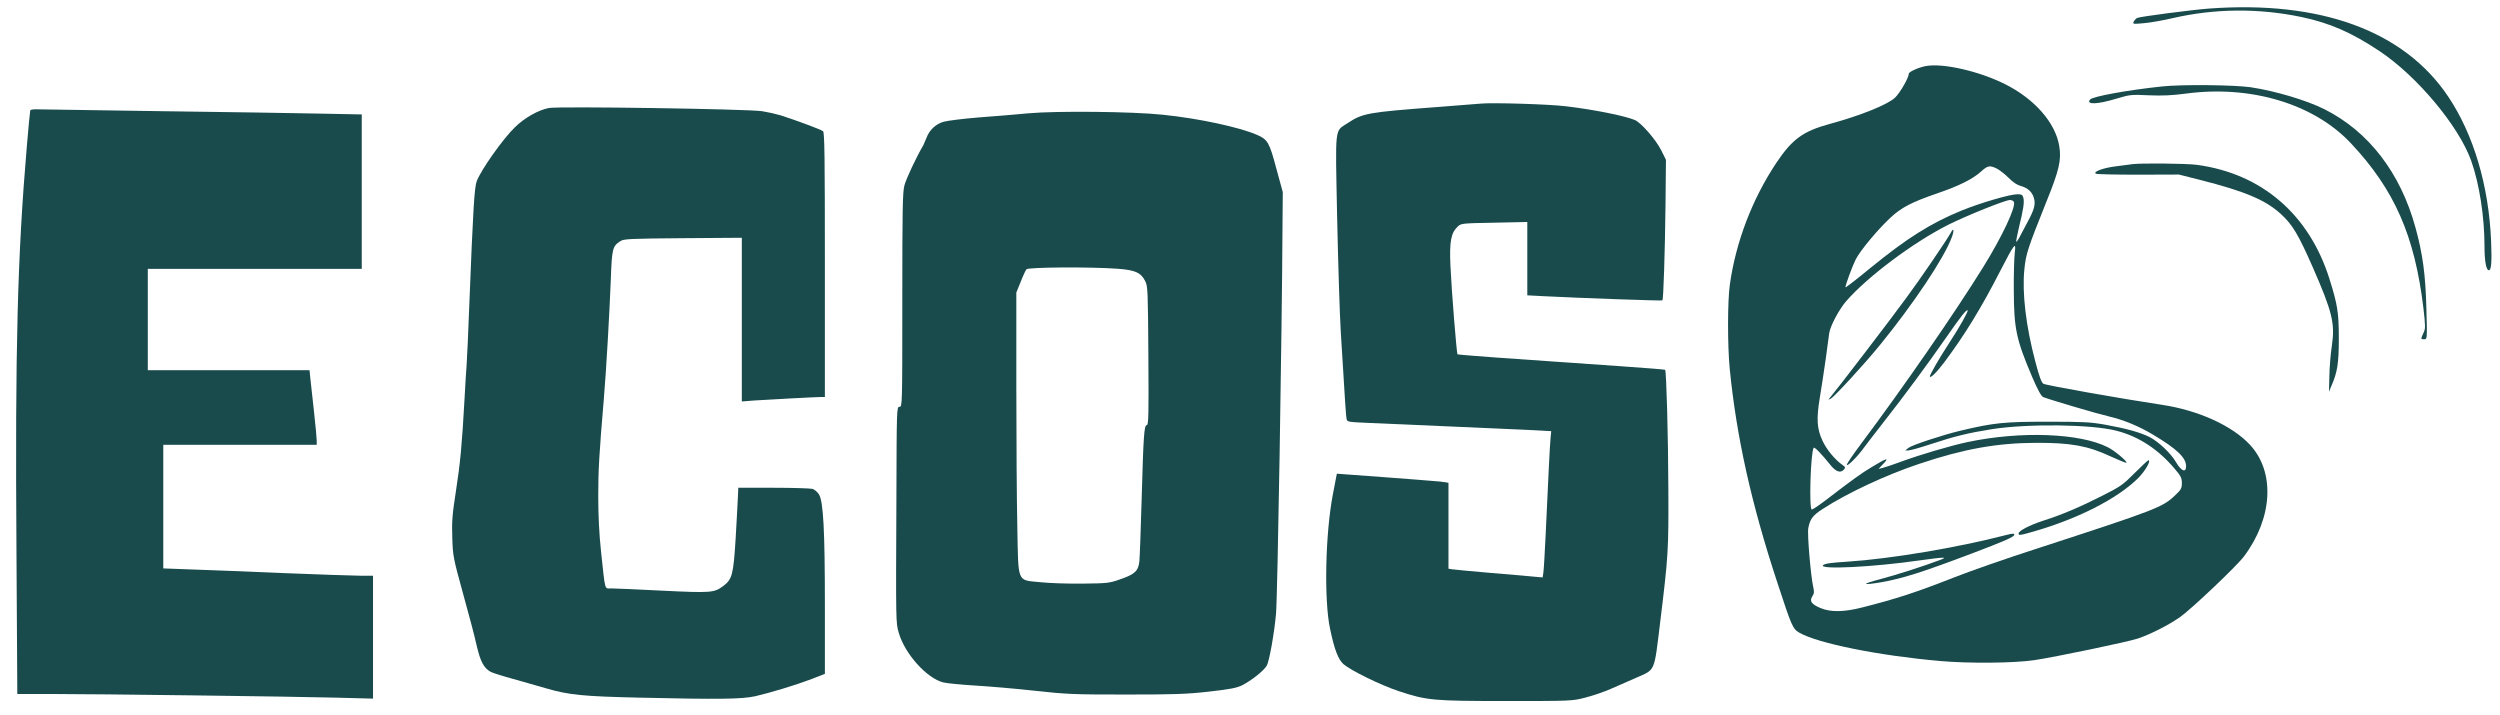 <?xml version="1.0" standalone="no"?>
<!DOCTYPE svg PUBLIC "-//W3C//DTD SVG 20010904//EN"
 "http://www.w3.org/TR/2001/REC-SVG-20010904/DTD/svg10.dtd">
<svg version="1.0" xmlns="http://www.w3.org/2000/svg"
 width="1776pt" height="508pt" viewBox="0 0 1776 508"
 preserveAspectRatio="xMidYMid meet">

<g transform="translate(0,508) scale(0.1,-0.1)"
fill="#194b4d" stroke="none">
<path d="M15690 5019 c-119 -9 -480 -56 -506 -66 -8 -3 -19 -14 -25 -25 -10
-19 -8 -20 68 -13 43 3 134 19 203 35 301 70 614 73 920 9 200 -42 356 -110
554 -242 267 -178 562 -531 651 -778 59 -166 95 -399 95 -614 0 -98 12 -165
31 -165 17 0 22 56 16 204 -16 396 -124 760 -305 1030 -313 467 -905 684
-1702 625z"/>
<path d="M13683 4611 c-52 -9 -123 -41 -123 -55 0 -28 -62 -135 -97 -169 -52
-50 -246 -128 -463 -187 -191 -52 -267 -107 -381 -277 -171 -257 -287 -560
-330 -863 -17 -119 -17 -434 -1 -600 48 -485 154 -960 338 -1518 104 -317 109
-328 157 -357 130 -75 565 -163 1002 -201 204 -18 519 -15 665 6 143 21 667
130 738 154 94 32 222 98 300 153 83 59 400 360 453 430 205 273 223 600 42
794 -127 136 -366 244 -623 283 -293 44 -828 139 -844 150 -14 9 -30 54 -57
157 -67 252 -95 489 -78 655 11 111 25 152 153 472 95 234 111 304 95 404 -27
164 -171 331 -379 437 -182 93 -443 154 -567 132z m505 -730 c20 -11 57 -40
82 -65 29 -30 59 -50 85 -57 51 -14 83 -43 95 -90 11 -41 1 -79 -45 -164 -15
-27 -38 -72 -52 -98 -13 -27 -27 -47 -29 -44 -3 2 6 49 19 103 31 125 39 178
31 209 -5 21 -12 25 -43 25 -52 0 -261 -61 -394 -115 -220 -90 -389 -196 -650
-409 -97 -80 -177 -142 -177 -137 0 17 49 150 73 198 33 64 151 206 243 293
81 76 150 112 335 176 155 53 252 101 312 155 48 44 63 46 115 20z m119 -236
c14 -38 -84 -246 -218 -462 -202 -326 -568 -855 -871 -1260 -54 -72 -98 -137
-98 -144 0 -18 73 54 118 116 20 28 85 111 143 186 144 183 313 412 443 599
110 158 146 203 154 195 6 -6 -56 -117 -133 -235 -67 -102 -135 -221 -135
-233 0 -20 49 28 105 103 144 193 262 386 392 640 104 202 117 218 106 135 -4
-33 -8 -150 -7 -260 1 -280 16 -354 131 -624 39 -91 64 -136 78 -142 45 -18
386 -119 465 -137 107 -25 216 -70 317 -131 169 -101 233 -163 233 -223 0 -49
-34 -35 -70 26 -36 64 -124 147 -189 181 -66 33 -166 61 -311 87 -111 20 -158
22 -415 22 -306 0 -380 -7 -619 -64 -129 -31 -340 -101 -367 -121 l-24 -19 22
0 c13 0 85 20 160 45 166 55 269 80 433 106 256 40 706 35 885 -11 157 -40
295 -130 412 -268 46 -53 53 -68 53 -104 0 -37 -6 -47 -48 -87 -89 -85 -130
-101 -990 -381 -205 -66 -469 -158 -585 -204 -262 -103 -405 -150 -646 -211
-132 -34 -228 -35 -300 -4 -63 27 -78 49 -56 83 13 19 14 32 6 67 -17 74 -43
376 -35 416 11 64 32 92 102 137 176 114 450 242 687 321 316 106 551 148 830
149 246 1 367 -21 528 -96 59 -27 110 -48 113 -46 9 9 -84 87 -133 111 -197
100 -617 116 -993 37 -119 -25 -343 -91 -475 -140 -55 -20 -113 -40 -130 -44
l-30 -7 35 37 c44 46 24 41 -83 -24 -74 -44 -139 -91 -333 -240 -45 -34 -87
-62 -93 -62 -21 0 -8 417 14 439 7 6 52 -40 118 -122 40 -50 73 -60 97 -32 11
13 9 18 -11 32 -51 35 -113 109 -141 170 -41 86 -45 157 -20 308 11 66 30 190
42 275 11 85 23 169 25 185 8 51 70 167 120 225 150 173 478 419 727 544 129
64 401 174 436 175 12 1 25 -6 29 -14z"/>
<path d="M13859 3428 c-26 -49 -217 -330 -321 -470 -95 -131 -494 -652 -537
-702 -15 -18 -15 -18 5 -8 26 14 243 250 350 382 238 292 455 617 509 763 19
50 15 75 -6 35z"/>
<path d="M15165 1720 c-82 -83 -102 -97 -225 -159 -161 -82 -290 -137 -425
-180 -98 -32 -175 -72 -175 -91 0 -14 12 -13 78 6 333 92 625 240 775 391 49
51 90 123 69 123 -4 0 -48 -41 -97 -90z"/>
<path d="M14255 1280 c-351 -91 -825 -170 -1130 -190 -118 -7 -163 -14 -174
-25 -33 -33 356 -14 694 35 166 23 195 24 140 3 -119 -45 -316 -108 -430 -138
-135 -35 -130 -45 11 -21 149 26 293 72 639 203 246 93 305 120 305 135 0 9
-14 9 -55 -2z"/>
<path d="M15360 4466 c-247 -26 -493 -71 -512 -93 -31 -38 51 -35 187 6 96 29
105 30 230 24 97 -4 164 -1 263 12 463 62 910 -73 1173 -353 310 -330 453
-657 515 -1171 15 -133 15 -146 0 -177 -20 -44 -20 -44 5 -44 22 0 22 0 16
218 -6 240 -26 390 -78 577 -107 389 -333 682 -648 840 -127 63 -344 128 -521
155 -117 17 -486 21 -630 6z"/>
<path d="M10520 4344 c-19 -2 -156 -13 -305 -24 -503 -38 -534 -44 -642 -115
-93 -62 -87 -6 -74 -668 7 -320 18 -688 26 -817 32 -529 37 -596 41 -616 4
-21 11 -22 146 -28 79 -4 348 -15 598 -26 250 -11 512 -23 582 -26 l128 -7 -5
-51 c-5 -51 -15 -259 -35 -691 -6 -126 -13 -245 -16 -264 l-5 -33 -57 5 c-31
3 -172 16 -312 27 -140 12 -265 24 -277 26 l-23 4 0 305 0 305 -22 4 c-13 3
-57 7 -98 10 -41 4 -192 15 -335 26 -143 11 -278 21 -299 22 l-39 3 -28 -145
c-54 -282 -64 -754 -20 -958 31 -148 58 -217 95 -250 52 -45 263 -149 393
-192 201 -66 239 -70 764 -70 459 0 468 0 560 24 52 13 135 41 184 63 50 22
130 57 178 78 138 61 127 35 170 387 59 481 61 520 59 953 -1 379 -14 841 -23
848 -2 2 -148 14 -324 26 -176 12 -383 26 -460 32 -77 5 -263 19 -414 29 -150
11 -275 21 -277 23 -6 6 -43 464 -50 628 -8 174 4 235 52 280 24 22 30 23 259
27 l235 5 0 -261 0 -260 113 -6 c276 -14 842 -34 847 -30 7 8 18 336 22 689
l3 310 -34 68 c-38 76 -145 198 -188 215 -78 31 -293 74 -488 97 -120 15 -525
27 -605 19z"/>
<path d="M3900 4313 c-76 -15 -173 -69 -242 -137 -85 -82 -239 -300 -271 -382
-17 -45 -26 -195 -52 -854 -8 -212 -17 -414 -20 -450 -3 -36 -10 -146 -15
-245 -18 -324 -30 -454 -61 -653 -26 -169 -30 -216 -26 -332 4 -130 7 -144 76
-395 40 -143 84 -309 97 -370 27 -116 52 -163 102 -189 15 -7 86 -30 157 -49
72 -20 177 -50 235 -67 160 -47 262 -57 660 -66 568 -13 731 -11 825 10 105
24 287 79 403 123 l92 36 0 480 c0 542 -11 744 -42 795 -11 17 -32 35 -46 39
-15 4 -139 8 -277 8 l-250 0 -3 -65 c-1 -36 -9 -169 -16 -296 -16 -256 -24
-289 -88 -337 -64 -48 -86 -50 -433 -33 -176 9 -339 16 -362 16 -50 0 -42 -26
-73 260 -14 131 -20 261 -20 397 0 182 6 291 40 693 17 200 40 607 49 837 8
228 12 243 68 280 25 16 66 18 445 21 l418 3 0 -581 0 -582 88 7 c105 7 448
25 480 25 l22 0 0 939 c0 759 -2 941 -13 949 -14 12 -196 79 -302 113 -34 10
-92 23 -130 29 -103 16 -1445 36 -1515 23z"/>
<path d="M215 4296 c-2 -6 -13 -119 -24 -251 -67 -783 -84 -1441 -74 -2887 l6
-1008 221 0 c335 0 1735 -18 2039 -26 l267 -7 0 437 0 436 -87 0 c-49 0 -299
9 -558 19 -259 11 -554 23 -657 26 l-188 7 0 439 0 439 545 0 545 0 0 30 c0
16 -9 112 -20 212 -11 101 -23 207 -26 236 l-5 52 -575 0 -574 0 0 360 0 360
760 0 760 0 0 548 0 549 -307 6 c-170 4 -670 11 -1113 17 -443 6 -834 12 -869
13 -38 2 -64 -1 -66 -7z"/>
<path d="M7305 4275 c-82 -8 -240 -21 -350 -29 -110 -9 -223 -23 -252 -31 -57
-17 -101 -59 -122 -116 -7 -18 -17 -41 -21 -49 -53 -91 -123 -241 -135 -287
-13 -48 -15 -176 -15 -815 0 -751 0 -758 -20 -758 -20 0 -20 -7 -22 -672 -4
-859 -4 -864 17 -934 43 -149 198 -322 316 -352 24 -6 125 -16 224 -22 99 -6
290 -22 425 -37 226 -25 276 -27 650 -27 344 0 433 3 591 21 152 17 195 26
236 46 65 34 150 101 172 138 18 30 54 233 66 369 11 128 42 1979 46 2760 l2
235 -46 168 c-49 185 -61 206 -137 239 -127 55 -415 117 -670 143 -216 23
-756 28 -955 10z m632 -1104 c128 -9 169 -28 199 -89 18 -34 19 -73 22 -529 3
-421 1 -493 -11 -493 -19 0 -24 -68 -37 -535 -6 -209 -13 -404 -16 -433 -7
-68 -32 -92 -138 -128 -76 -27 -92 -28 -266 -30 -102 -1 -236 3 -298 10 -170
17 -157 -14 -165 396 -4 183 -7 632 -7 997 l0 665 31 76 c16 42 35 82 41 89
12 15 453 18 645 4z"/>
<path d="M15150 3914 c-14 -2 -65 -9 -115 -15 -92 -11 -169 -39 -146 -53 6 -4
142 -7 301 -7 l289 1 158 -40 c313 -80 458 -141 567 -241 83 -76 124 -146 227
-380 139 -318 158 -397 134 -559 -8 -52 -16 -146 -17 -209 l-3 -114 17 41 c43
97 53 162 53 337 0 184 -9 241 -67 425 -144 457 -481 747 -941 809 -72 10
-398 13 -457 5z"/>
</g>
</svg>

